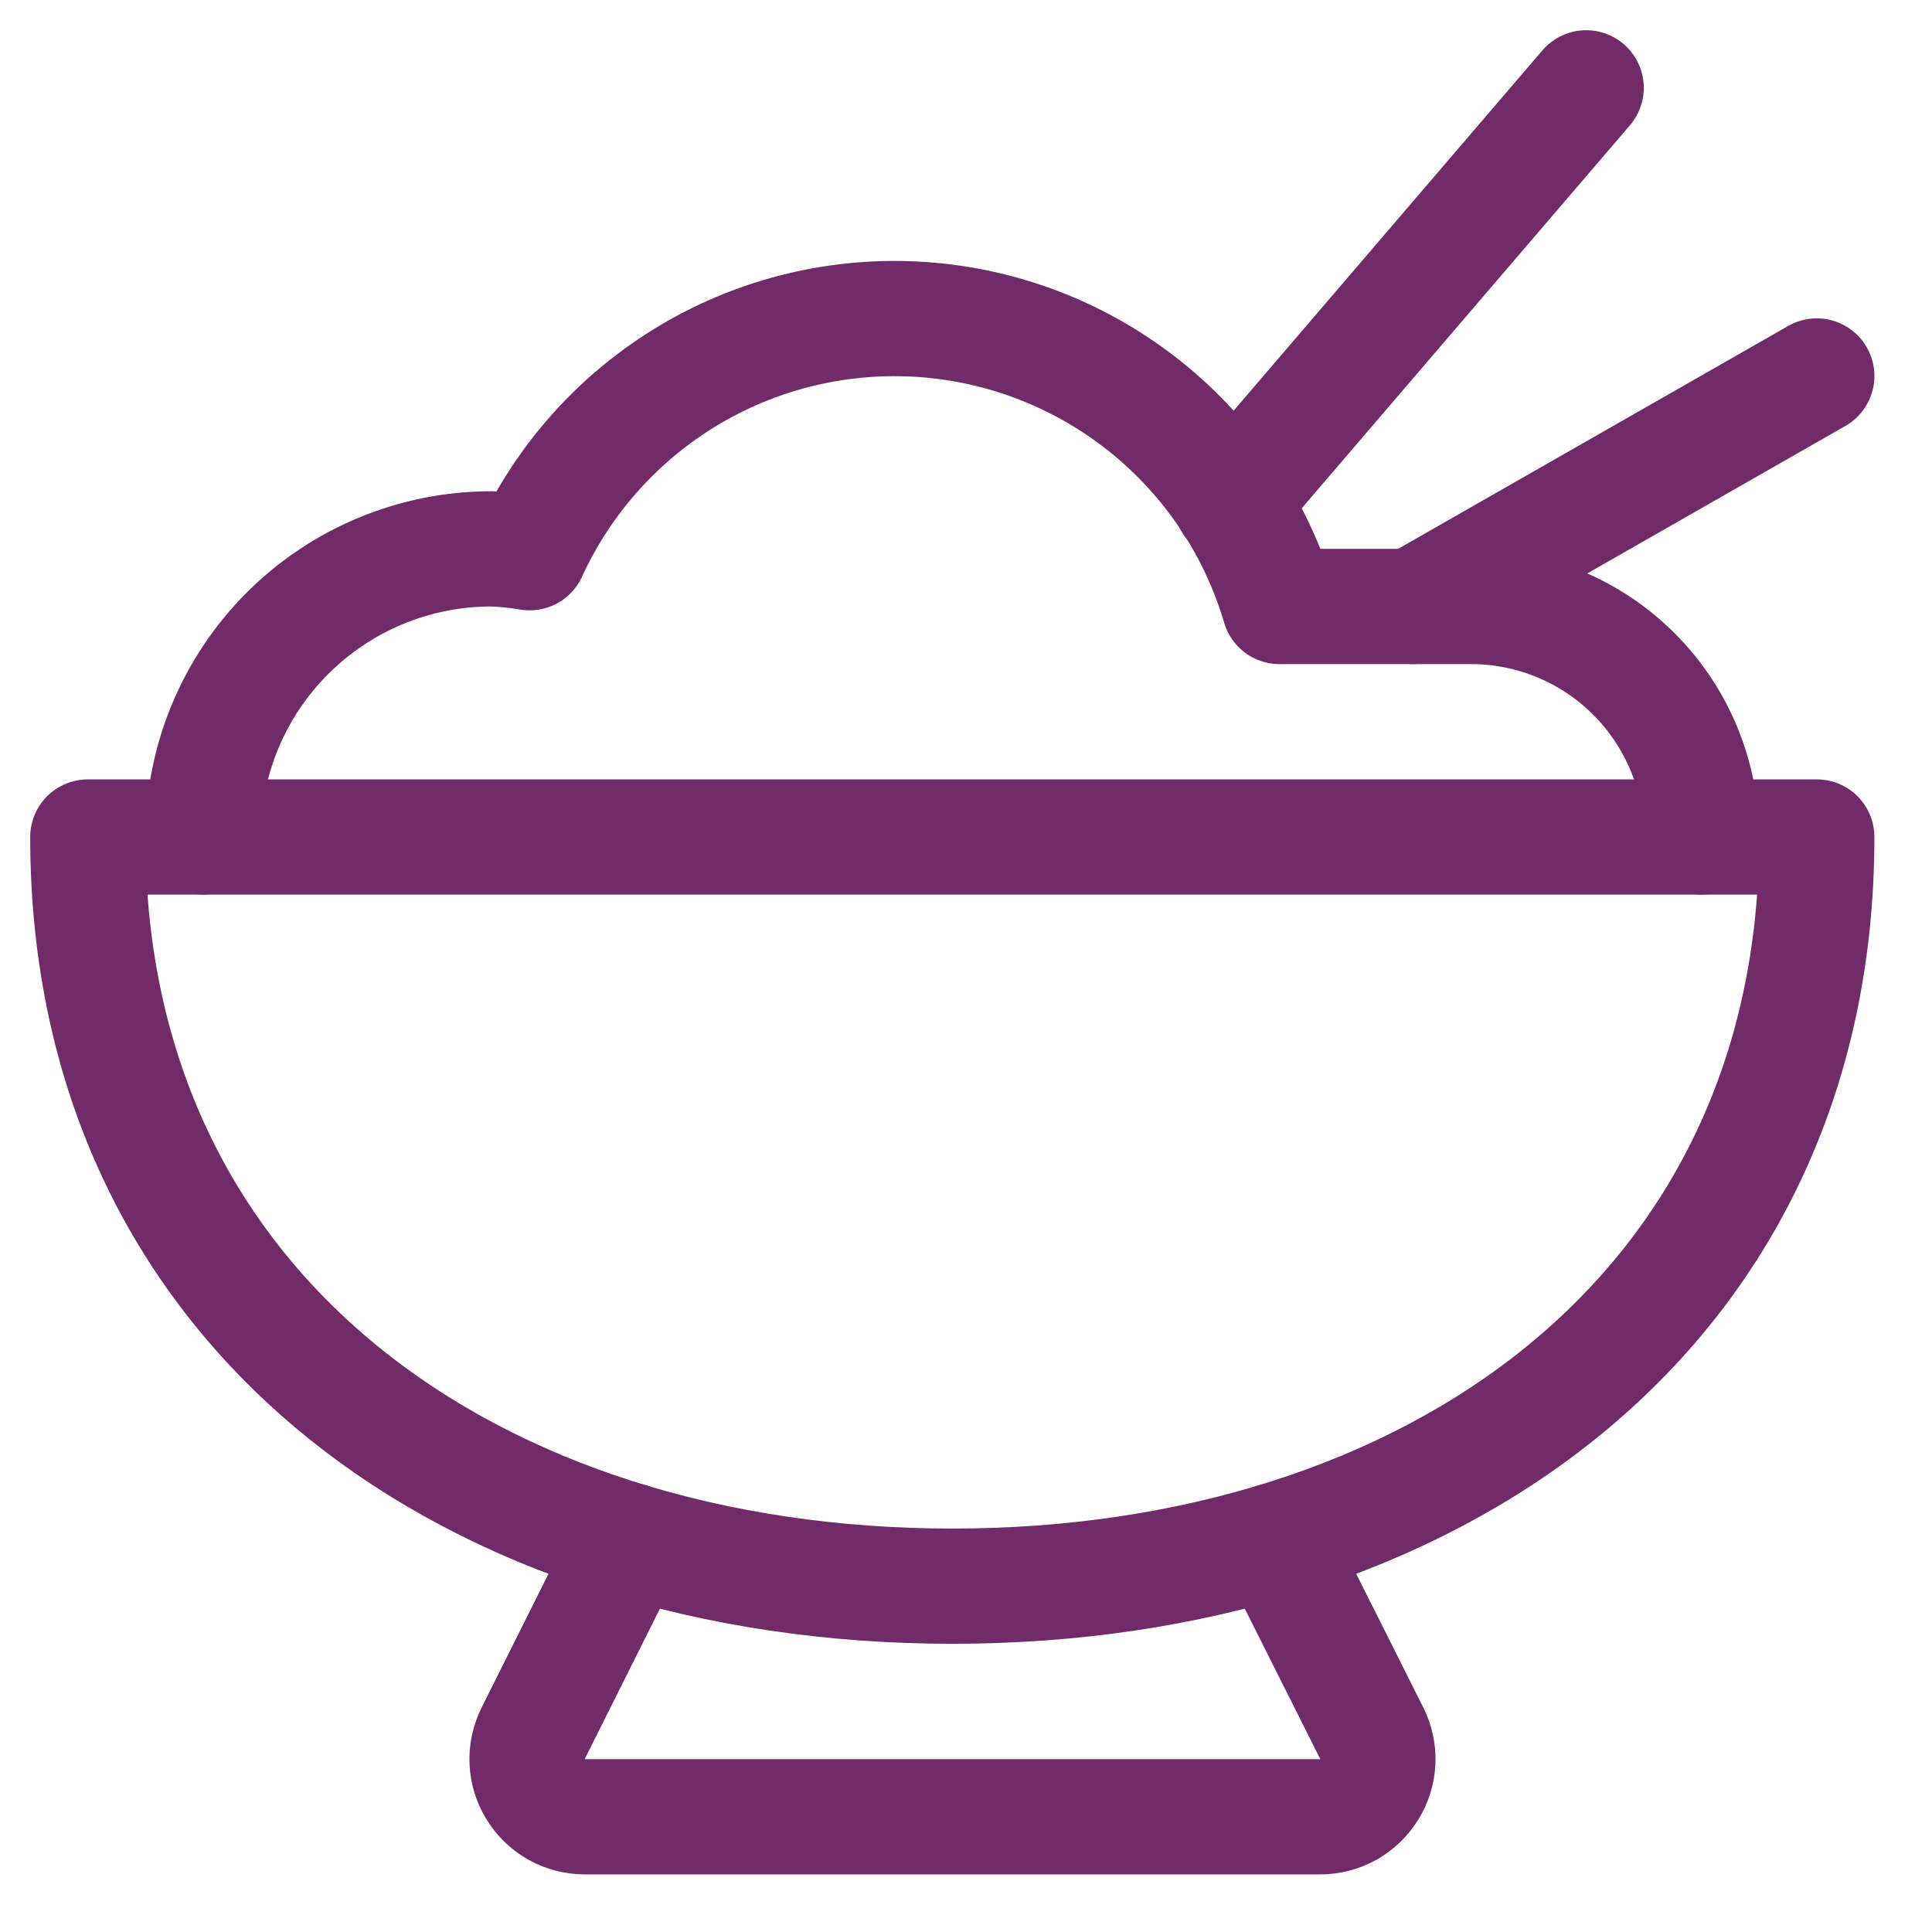 <svg width="22" height="22" viewBox="0 0 22 22" fill="none" xmlns="http://www.w3.org/2000/svg">
<path d="M20.688 9.531C20.688 14.968 16.281 18.062 10.844 18.062C5.407 18.062 1 14.968 1 9.531H20.688Z" stroke="#702B68" stroke-width="1.312" stroke-linecap="round" stroke-linejoin="round"/>
<path d="M7.169 17.542L6.071 19.738C6.021 19.838 5.997 19.949 6.002 20.061C6.007 20.173 6.041 20.281 6.1 20.376C6.158 20.471 6.241 20.55 6.338 20.605C6.436 20.659 6.546 20.688 6.658 20.688H15.034C15.146 20.688 15.256 20.659 15.354 20.605C15.451 20.55 15.533 20.471 15.592 20.376C15.651 20.281 15.684 20.173 15.69 20.061C15.695 19.949 15.671 19.838 15.621 19.738L14.519 17.542" stroke="#702B68" stroke-width="1.312" stroke-linecap="round" stroke-linejoin="round"/>
<path d="M19.375 9.531C19.375 8.835 19.098 8.167 18.606 7.675C18.114 7.183 17.446 6.906 16.75 6.906H14.569C14.306 6.013 13.777 5.222 13.052 4.638C12.327 4.054 11.441 3.706 10.512 3.639C9.584 3.573 8.657 3.791 7.857 4.265C7.056 4.74 6.419 5.448 6.031 6.294C5.887 6.269 5.74 6.255 5.594 6.25C4.724 6.25 3.889 6.596 3.274 7.211C2.658 7.826 2.312 8.661 2.312 9.531" stroke="#702B68" stroke-width="1.312" stroke-linecap="round" stroke-linejoin="round"/>
<path d="M16.094 6.906L20.688 4.281" stroke="#702B68" stroke-width="1.312" stroke-linecap="round" stroke-linejoin="round"/>
<path d="M14.019 5.718L18.062 1" stroke="#702B68" stroke-width="1.312" stroke-linecap="round" stroke-linejoin="round"/>
</svg>
